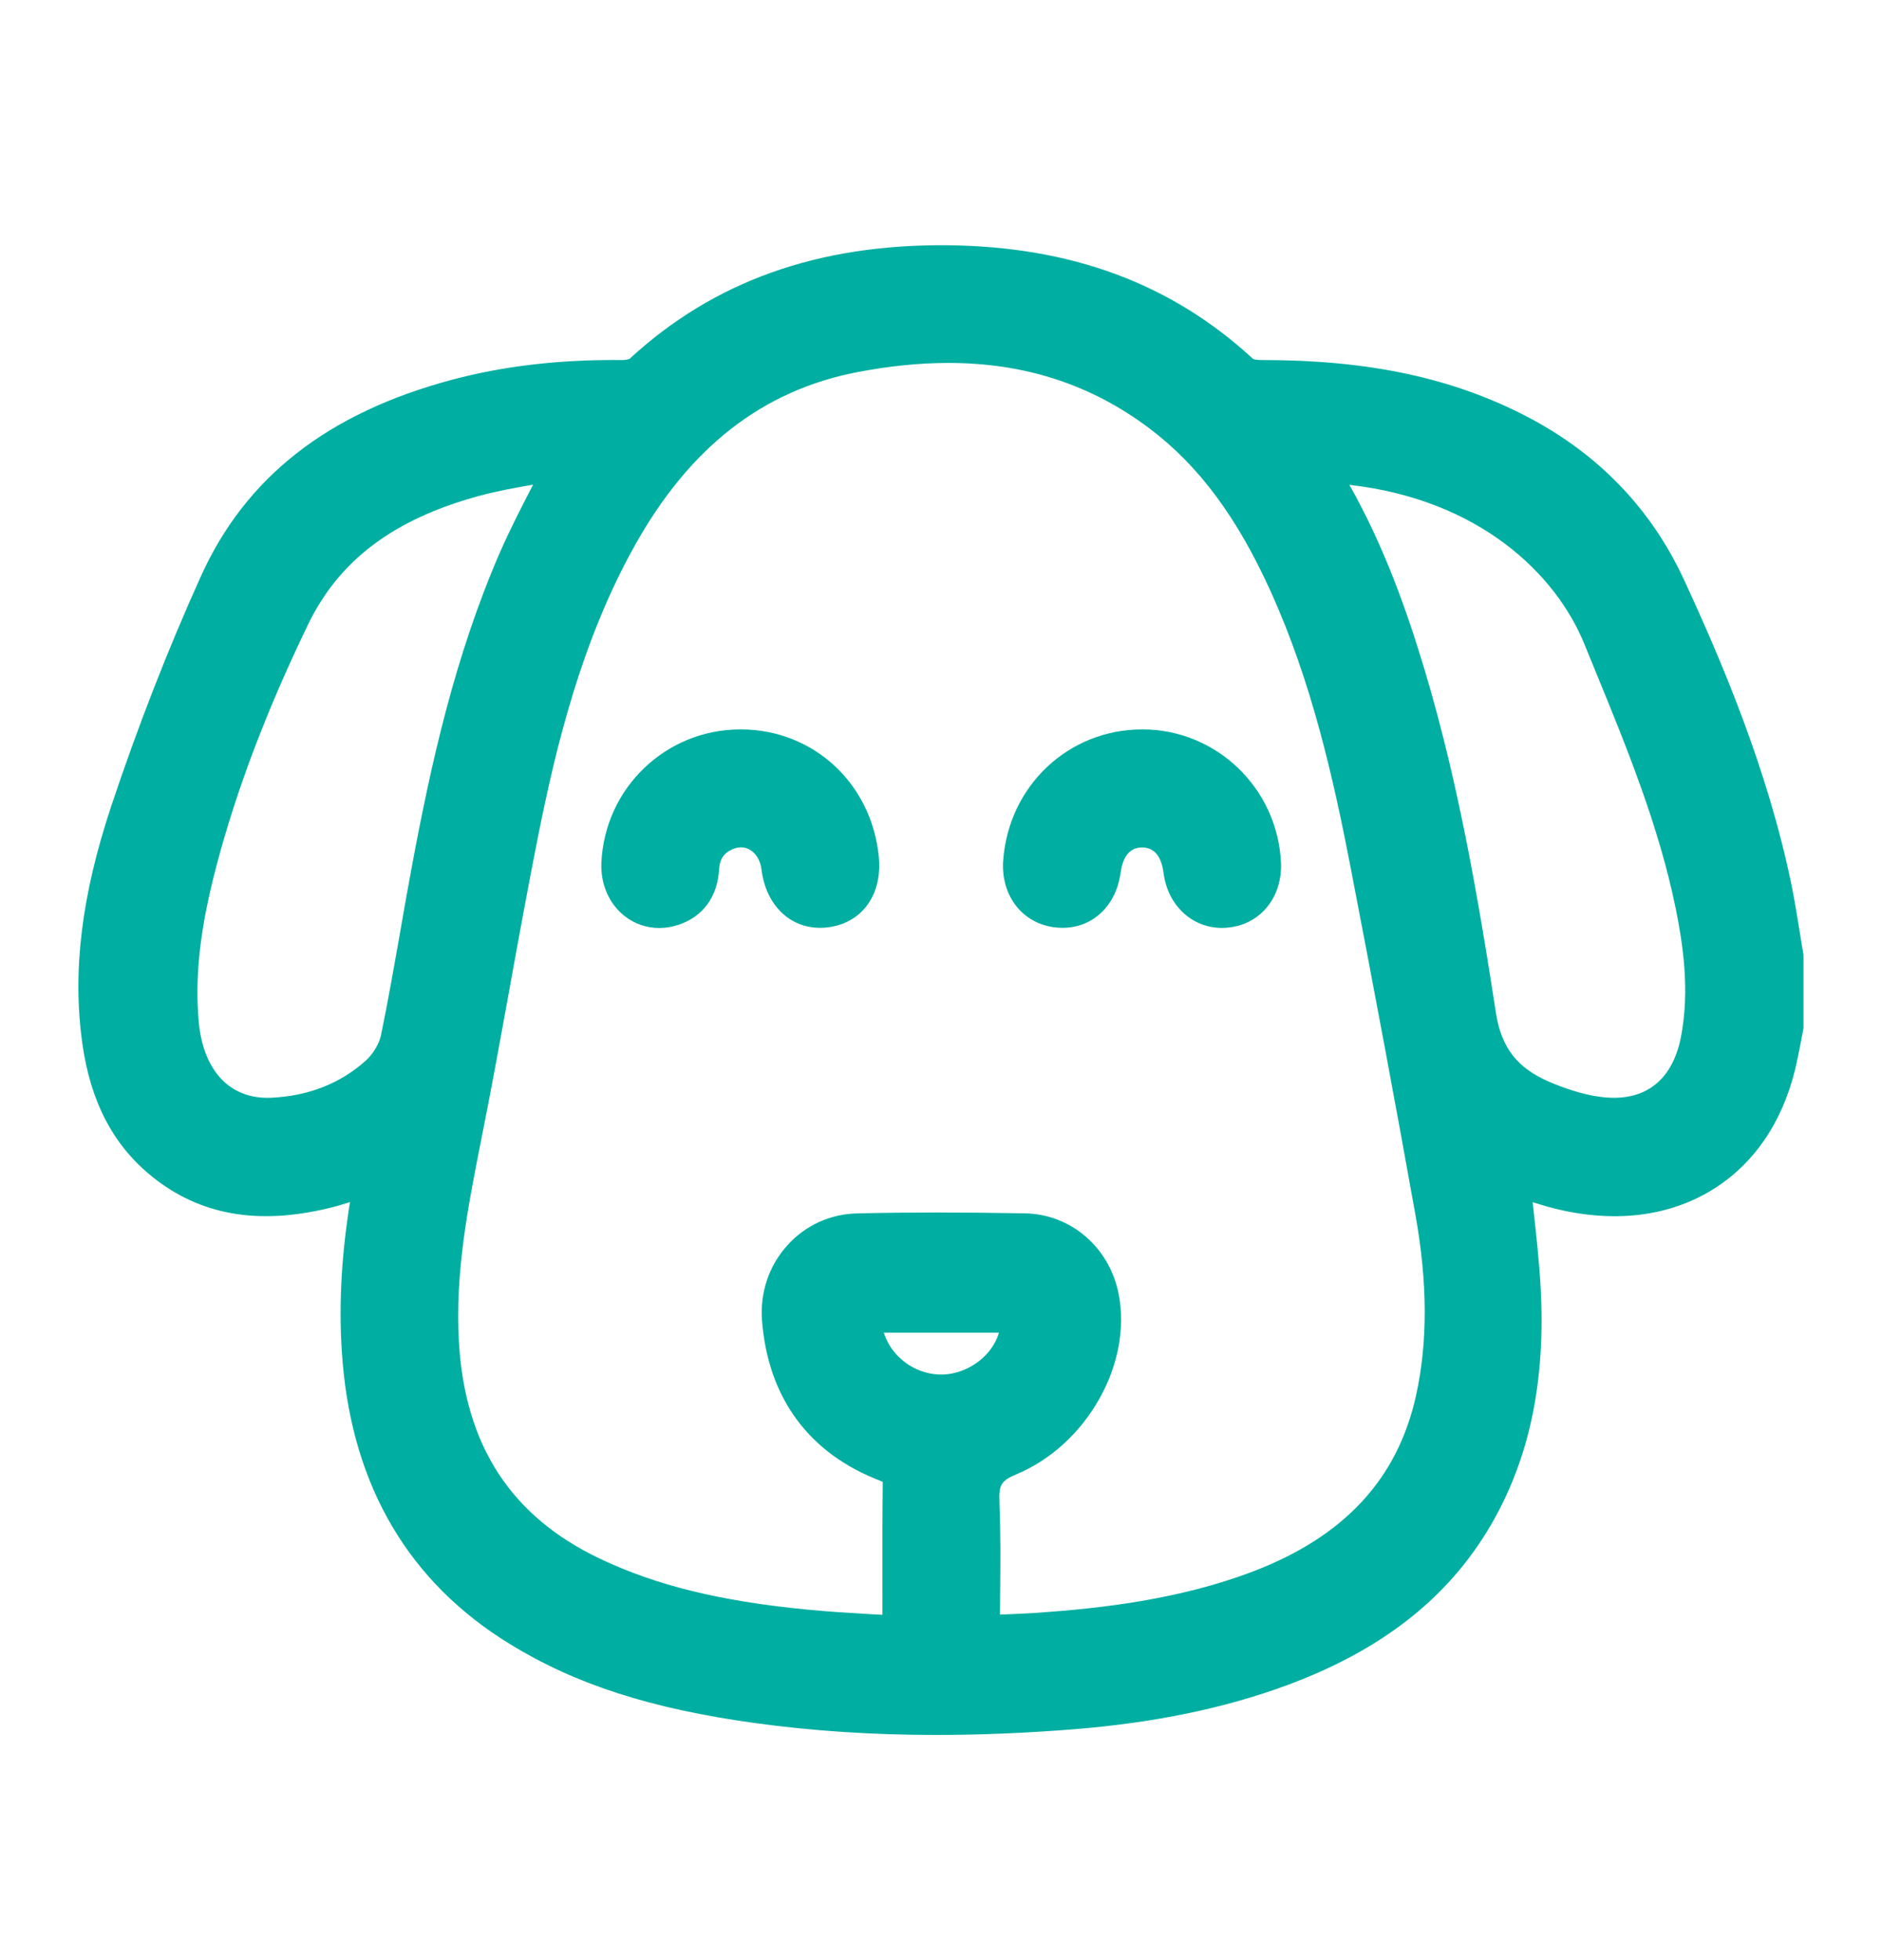 <svg width="24" height="25" viewBox="0 0 24 25" fill="none" xmlns="http://www.w3.org/2000/svg">
<g clip-path="url(#clip0_2340_62306)">
<path d="M22.997 12.165C22.981 12.075 22.966 11.984 22.952 11.893C22.92 11.695 22.887 11.49 22.846 11.287C22.542 9.808 21.953 8.428 21.474 7.392C21.056 6.489 20.384 5.79 19.477 5.316C18.531 4.822 17.459 4.592 16.104 4.592C16.1 4.592 16.097 4.592 16.093 4.592C16.031 4.592 15.995 4.584 15.981 4.579C14.941 3.618 13.666 3.144 12.083 3.128C10.43 3.113 9.102 3.587 8.028 4.577C8.016 4.583 7.982 4.591 7.943 4.592C7.138 4.584 6.423 4.667 5.759 4.845C4.177 5.268 3.131 6.088 2.561 7.352C2.14 8.284 1.757 9.268 1.421 10.274C1.039 11.422 0.921 12.386 1.05 13.309C1.155 14.057 1.447 14.613 1.945 15.011C2.548 15.495 3.28 15.626 4.18 15.412C4.277 15.389 4.37 15.362 4.463 15.332C4.346 16.065 4.315 16.733 4.369 17.369C4.503 18.97 5.22 20.181 6.499 20.967C7.338 21.483 8.302 21.794 9.625 21.976C10.364 22.078 11.13 22.128 11.94 22.128C12.504 22.128 13.089 22.104 13.701 22.055C14.725 21.972 15.611 21.789 16.408 21.495C17.612 21.051 18.46 20.388 19.002 19.468C19.504 18.615 19.715 17.613 19.646 16.406C19.627 16.074 19.59 15.74 19.554 15.415C19.551 15.388 19.548 15.361 19.545 15.333C19.637 15.362 19.73 15.39 19.825 15.414C20.576 15.6 21.267 15.52 21.826 15.181C22.356 14.859 22.725 14.326 22.892 13.64C22.92 13.523 22.943 13.406 22.965 13.293C22.974 13.242 22.984 13.191 22.994 13.14L22.999 13.116V12.185L22.996 12.165H22.997ZM20.341 13.98C20.157 13.947 19.96 13.885 19.755 13.797C19.348 13.622 19.145 13.36 19.077 12.92C18.844 11.415 18.575 9.814 18.073 8.238C17.818 7.434 17.54 6.773 17.208 6.184C18.874 6.373 19.843 7.329 20.203 8.211C20.247 8.32 20.291 8.428 20.336 8.536C20.738 9.516 21.153 10.529 21.368 11.58C21.46 12.032 21.551 12.627 21.437 13.222C21.322 13.816 20.933 14.085 20.341 13.979V13.98ZM12.746 19.17C12.736 18.949 12.756 18.889 12.963 18.803C13.855 18.43 14.44 17.4 14.266 16.507C14.15 15.909 13.656 15.484 13.065 15.475C12.244 15.461 11.567 15.461 10.934 15.476C10.587 15.483 10.268 15.629 10.038 15.886C9.803 16.148 9.689 16.491 9.718 16.851C9.798 17.836 10.32 18.54 11.227 18.887C11.24 18.892 11.25 18.897 11.257 18.9C11.257 18.907 11.258 18.917 11.257 18.929C11.252 19.318 11.253 19.713 11.253 20.094C11.253 20.262 11.254 20.429 11.253 20.596C11.204 20.593 11.155 20.59 11.106 20.588C10.821 20.571 10.552 20.555 10.281 20.528C9.175 20.42 8.362 20.219 7.646 19.878C6.518 19.34 5.932 18.44 5.853 17.126C5.799 16.238 5.971 15.373 6.137 14.536C6.265 13.896 6.383 13.245 6.497 12.615C6.613 11.974 6.733 11.313 6.862 10.665C7.092 9.516 7.416 8.179 8.086 6.974C8.789 5.708 9.721 4.98 10.935 4.746C11.341 4.668 11.727 4.629 12.094 4.629C13.072 4.629 13.919 4.906 14.662 5.467C15.286 5.938 15.777 6.598 16.205 7.545C16.726 8.695 17.004 9.924 17.227 11.082C17.544 12.726 17.813 14.168 18.049 15.488C18.206 16.362 18.208 17.119 18.057 17.803C17.821 18.864 17.144 19.596 15.986 20.04C15.033 20.405 14.02 20.514 13.242 20.569C13.086 20.58 12.927 20.586 12.758 20.593H12.752C12.753 20.509 12.754 20.425 12.754 20.341C12.758 19.939 12.761 19.558 12.745 19.169L12.746 19.17ZM12.739 16.997C12.715 17.082 12.669 17.167 12.605 17.244C12.462 17.414 12.248 17.521 12.032 17.531C11.822 17.539 11.614 17.457 11.46 17.305C11.37 17.216 11.306 17.111 11.271 16.997H12.739V16.997ZM6.797 6.184C6.645 6.478 6.502 6.756 6.376 7.044C5.799 8.371 5.496 9.747 5.255 11.037C5.202 11.317 5.153 11.601 5.105 11.876C5.028 12.313 4.949 12.766 4.858 13.206C4.836 13.313 4.756 13.445 4.664 13.528C4.338 13.82 3.931 13.98 3.454 14.001C2.935 14.023 2.59 13.659 2.534 13.027C2.483 12.445 2.552 11.835 2.759 11.048C3.016 10.072 3.398 9.065 3.926 7.97C4.323 7.147 5.015 6.625 6.105 6.326C6.326 6.266 6.555 6.224 6.797 6.182C6.797 6.182 6.797 6.182 6.797 6.183V6.184Z" fill="#00AFA1"/>
<path d="M9.448 9.303H9.443C8.491 9.303 7.713 10.049 7.669 11.003C7.657 11.278 7.77 11.535 7.972 11.689C8.1 11.787 8.251 11.836 8.407 11.836C8.486 11.836 8.567 11.823 8.647 11.797C8.963 11.694 9.149 11.442 9.17 11.089C9.178 10.958 9.229 10.882 9.339 10.832C9.417 10.798 9.493 10.799 9.561 10.837C9.642 10.883 9.697 10.976 9.711 11.091C9.772 11.578 10.118 11.88 10.554 11.828C10.996 11.774 11.258 11.408 11.206 10.916C11.108 9.984 10.369 9.305 9.448 9.303L9.448 9.303Z" fill="#00AFA1"/>
<path d="M14.564 10.809H14.566C14.719 10.81 14.81 10.919 14.838 11.134C14.892 11.549 15.201 11.835 15.584 11.835C15.604 11.835 15.624 11.834 15.644 11.832C16.068 11.8 16.358 11.447 16.335 10.994C16.287 10.049 15.512 9.306 14.573 9.303H14.567C13.627 9.303 12.864 10.02 12.793 10.973C12.76 11.424 13.041 11.784 13.462 11.829C13.888 11.875 14.228 11.587 14.291 11.13C14.32 10.917 14.412 10.809 14.564 10.809Z" fill="#00AFA1"/>
</g>
<defs>
<clipPath id="clip0_2340_62306">
<rect width="22" height="19" fill="white" transform="translate(1 3.128)"/>
</clipPath>
</defs>
</svg>
